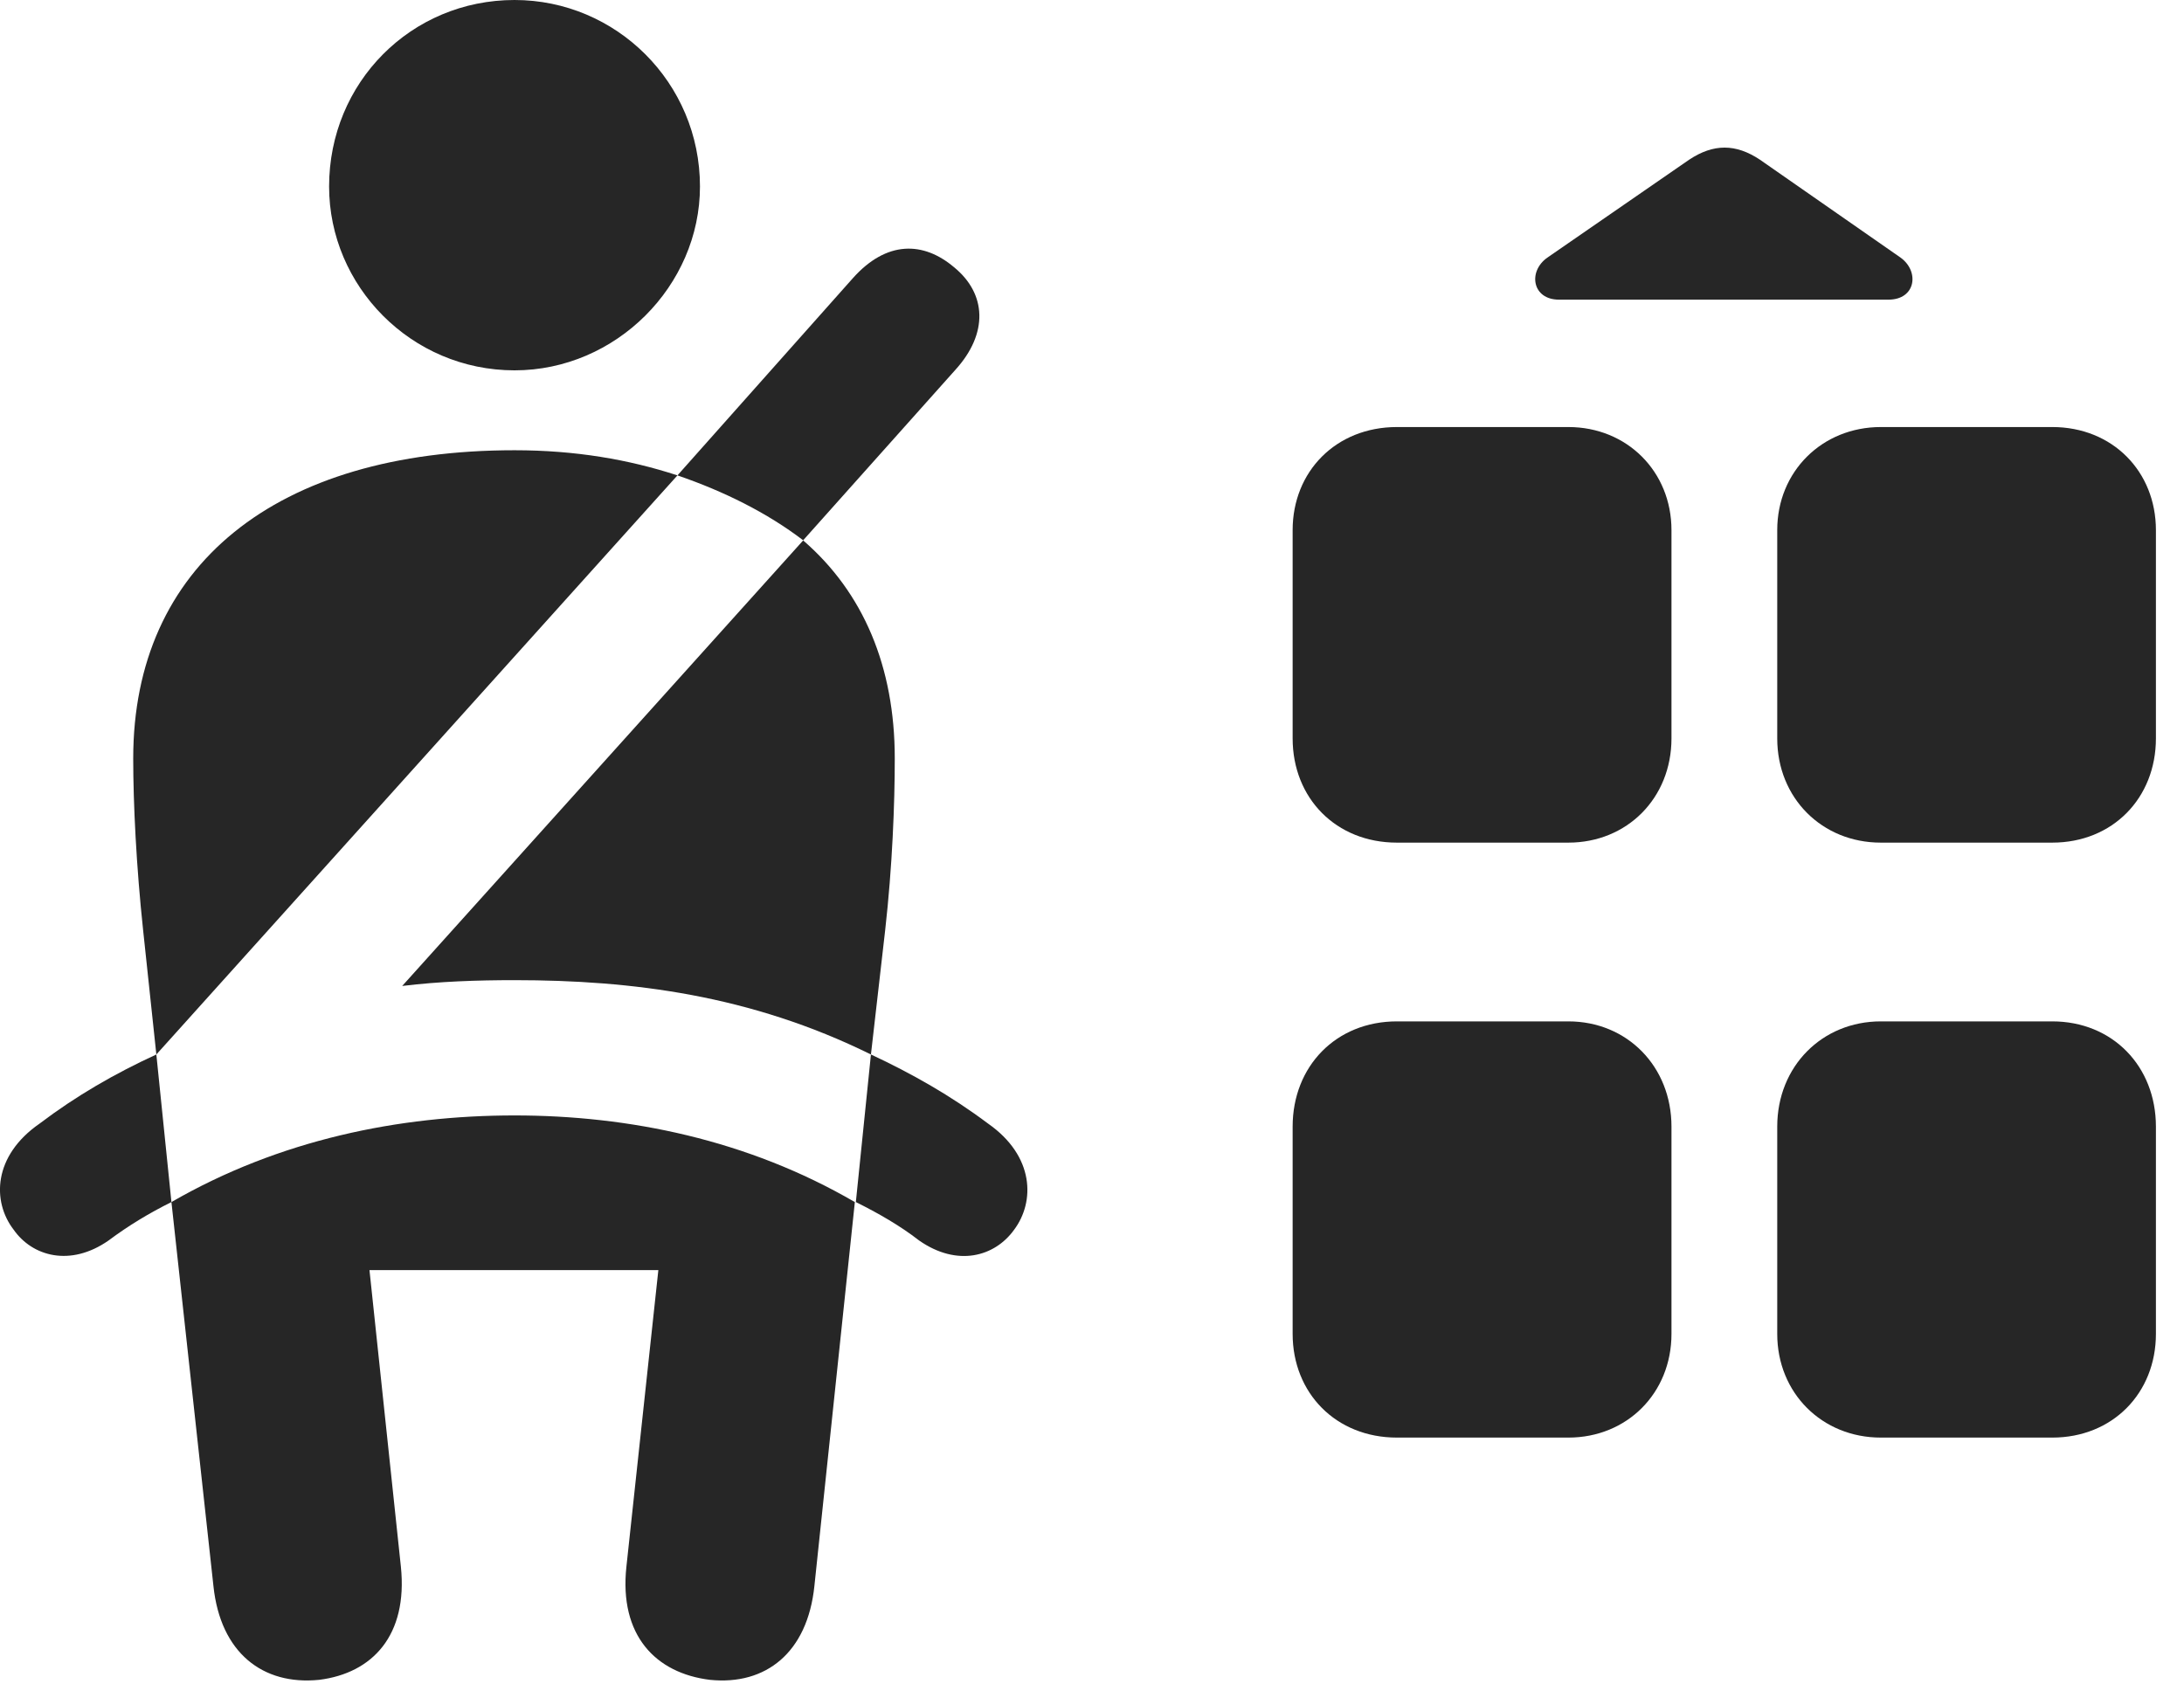 <?xml version="1.0" encoding="UTF-8"?>
<!--Generator: Apple Native CoreSVG 326-->
<!DOCTYPE svg PUBLIC "-//W3C//DTD SVG 1.1//EN" "http://www.w3.org/Graphics/SVG/1.1/DTD/svg11.dtd">
<svg version="1.1" xmlns="http://www.w3.org/2000/svg" xmlns:xlink="http://www.w3.org/1999/xlink"
       viewBox="0 0 28.231 21.767">
       <g>
              <rect height="21.767" opacity="0" width="28.231" x="0" y="0" />
              <path d="M16.709 6.854L16.709 9.546C16.709 10.319 17.269 10.894 18.057 10.894L20.273 10.894C21.031 10.894 21.606 10.319 21.606 9.546L21.606 6.854C21.606 6.096 21.031 5.521 20.273 5.521L18.057 5.521C17.269 5.521 16.709 6.096 16.709 6.854ZM22.973 6.854L22.973 9.546C22.973 10.319 23.553 10.894 24.312 10.894L26.528 10.894C27.308 10.894 27.868 10.319 27.868 9.546L27.868 6.854C27.868 6.096 27.308 5.521 26.528 5.521L24.312 5.521C23.553 5.521 22.973 6.096 22.973 6.854ZM16.709 14.566L16.709 17.245C16.709 18.011 17.269 18.586 18.057 18.586L20.273 18.586C21.031 18.586 21.606 18.011 21.606 17.245L21.606 14.566C21.606 13.786 21.031 13.205 20.273 13.205L18.057 13.205C17.269 13.205 16.709 13.786 16.709 14.566ZM22.973 14.566L22.973 17.245C22.973 18.011 23.553 18.586 24.312 18.586L26.528 18.586C27.308 18.586 27.868 18.011 27.868 17.245L27.868 14.566C27.868 13.786 27.308 13.205 26.528 13.205L24.312 13.205C23.553 13.205 22.973 13.786 22.973 14.566ZM20.151 3.874L24.411 3.874C24.764 3.874 24.815 3.51 24.568 3.331L22.75 2.065C22.436 1.856 22.149 1.856 21.834 2.065L20.001 3.331C19.747 3.51 19.806 3.874 20.151 3.874Z"
                     fill="currentColor" fill-opacity="0.85" />
              <path d="M6.651 4.788C7.964 4.788 9.048 3.693 9.048 2.411C9.048 1.068 7.964 0 6.651 0C5.313 0 4.254 1.068 4.254 2.411C4.254 3.697 5.313 4.788 6.651 4.788ZM2.021 13.633L8.757 6.146C8.129 5.941 7.44 5.821 6.651 5.821C3.557 5.821 1.722 7.318 1.722 9.805C1.722 10.39 1.762 11.202 1.85 12.026ZM11.258 13.633L11.442 12.026C11.535 11.202 11.566 10.39 11.566 9.805C11.566 8.618 11.159 7.659 10.382 6.987L5.199 12.747C5.681 12.688 6.173 12.672 6.651 12.672C8.169 12.672 9.703 12.865 11.258 13.633ZM4.124 21.718C4.817 21.632 5.273 21.14 5.182 20.256L4.776 16.421L8.51 16.421L8.097 20.256C8.002 21.14 8.472 21.632 9.178 21.718C9.898 21.791 10.437 21.368 10.527 20.506L11.05 15.541C9.663 14.734 8.125 14.421 6.651 14.421C5.161 14.421 3.613 14.734 2.216 15.541L2.759 20.506C2.85 21.368 3.396 21.791 4.124 21.718ZM10.382 6.985L12.349 4.782C12.778 4.311 12.754 3.797 12.33 3.453C11.938 3.122 11.462 3.105 11.023 3.598L8.757 6.146C9.357 6.352 9.914 6.628 10.382 6.985ZM0.511 14.527C-0.092 14.945-0.102 15.534 0.174 15.895C0.417 16.245 0.91 16.382 1.403 16.038C1.658 15.847 1.93 15.683 2.216 15.541L2.021 13.633C1.484 13.88 0.989 14.165 0.511 14.527ZM12.773 14.527C12.29 14.165 11.787 13.88 11.258 13.633L11.063 15.541C11.349 15.683 11.636 15.847 11.881 16.038C12.374 16.382 12.857 16.248 13.108 15.9C13.38 15.537 13.373 14.947 12.773 14.527Z"
                     fill="currentColor" fill-opacity="0.85" />
       </g>
</svg>